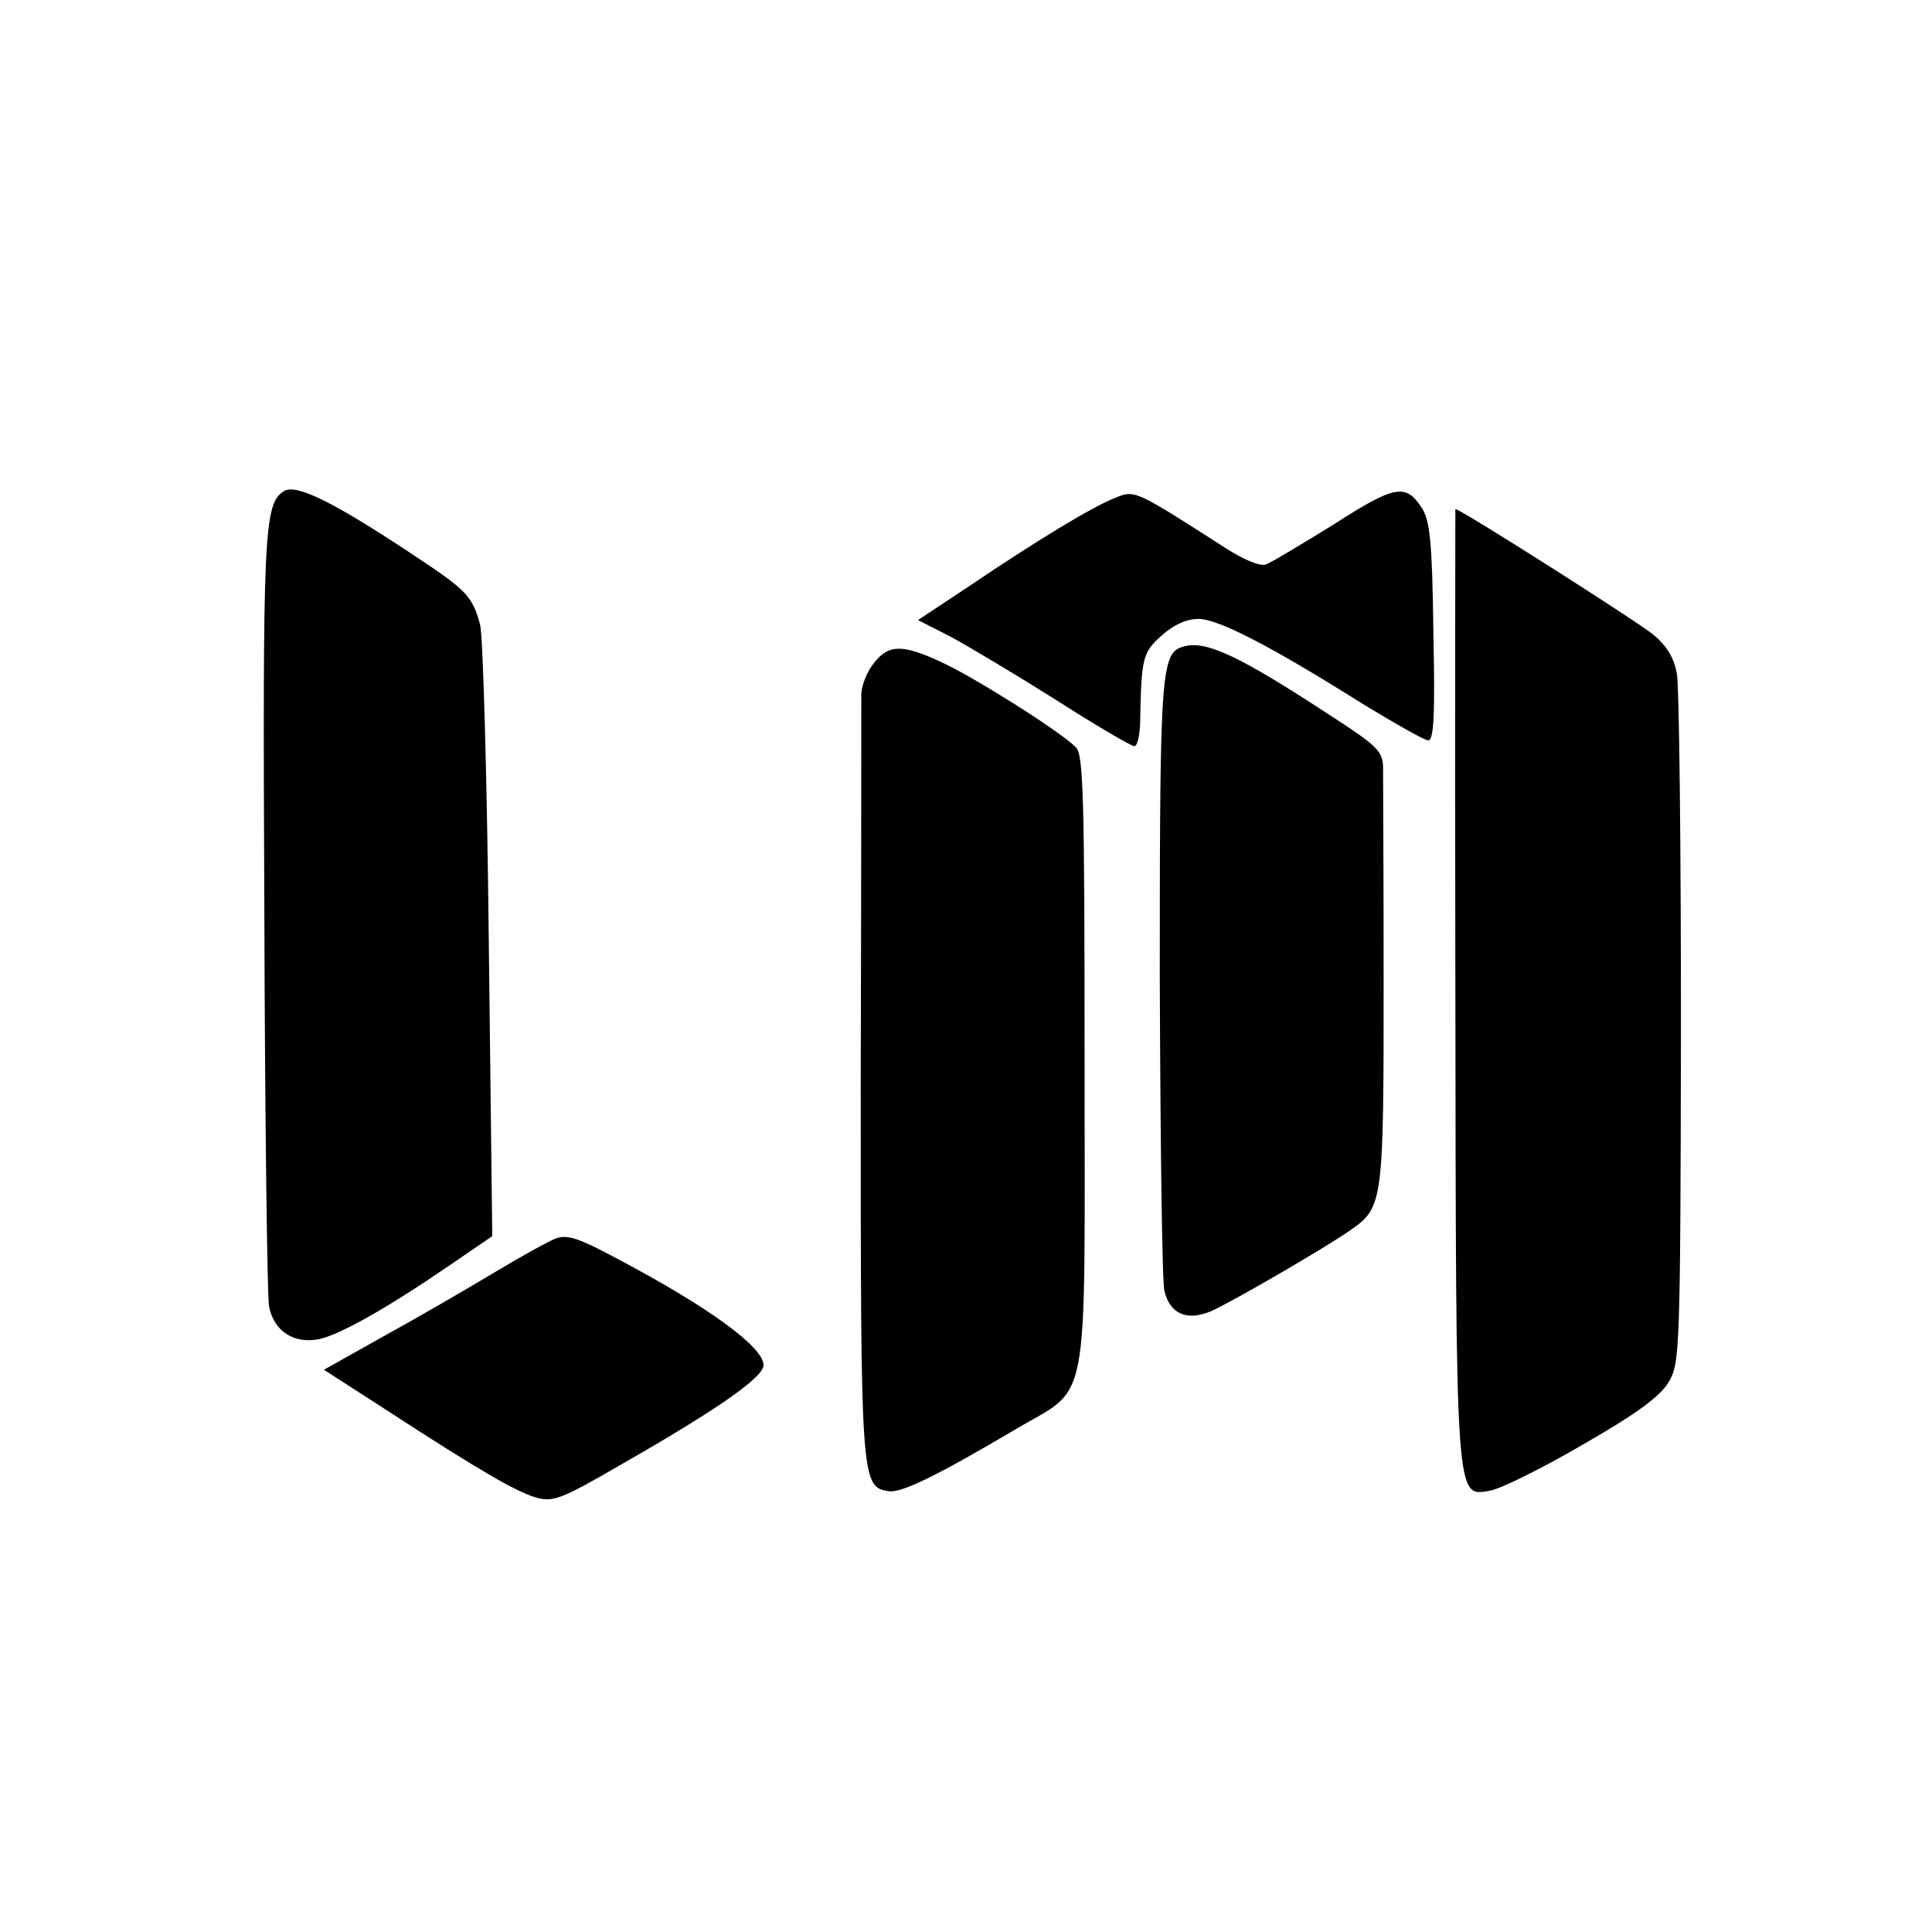 <?xml version="1.0" standalone="no"?>
<!DOCTYPE svg PUBLIC "-//W3C//DTD SVG 20010904//EN"
 "http://www.w3.org/TR/2001/REC-SVG-20010904/DTD/svg10.dtd">
<svg version="1.0" xmlns="http://www.w3.org/2000/svg"
 width="334pt" height="334pt" viewBox="0 0 334 334"
 preserveAspectRatio="xMidYMid meet">
<g transform="translate(0,334) scale(0.1,-0.1)"
fill="#000000" stroke="none">
<path d="M491 2491 c-35 -22 -37 -68 -34 -728 1 -356 5 -663 8 -681 8 -43 43
-66 87 -57 36 8 115 52 226 128 l73 50 -6 511 c-3 281 -10 527 -15 546 -13 49
-24 60 -110 117 -144 96 -208 127 -229 114z"/>
<path d="M2305 2433 c-55 -34 -108 -66 -117 -69 -11 -3 -39 9 -70 29 -159 102
-156 100 -191 86 -40 -16 -134 -73 -251 -152 l-89 -59 55 -28 c30 -16 112 -65
182 -109 70 -45 132 -81 137 -81 5 0 9 17 10 38 2 114 4 124 37 153 21 19 43
29 64 29 34 0 125 -47 284 -147 56 -34 107 -63 113 -63 10 0 12 46 9 188 -2
156 -6 192 -20 214 -28 43 -47 39 -153 -29z"/>
<path d="M2516 1641 c1 -909 0 -888 60 -878 18 3 91 39 161 80 94 54 133 83
148 108 19 33 20 52 21 609 0 316 -3 593 -7 615 -5 28 -17 48 -41 68 -25 21
-333 217 -342 217 0 0 -1 -369 0 -819z"/>
<path d="M2049 2223 c-42 -10 -44 -30 -44 -572 1 -284 4 -528 8 -543 10 -40
39 -52 80 -35 33 14 202 112 244 142 54 38 55 51 55 424 0 190 -1 360 -1 376
-1 27 -12 37 -94 90 -153 100 -210 127 -248 118z"/>
<path d="M1511 2194 c-12 -15 -21 -38 -22 -53 0 -14 0 -317 -1 -672 0 -692 0
-700 49 -707 22 -3 83 27 217 106 132 79 121 18 121 634 0 462 -2 533 -15 546
-25 26 -175 121 -232 147 -68 32 -92 31 -117 -1z"/>
<path d="M961 1199 c-13 -5 -60 -31 -105 -58 -45 -27 -129 -76 -189 -109
l-107 -60 107 -69 c166 -108 226 -142 260 -152 29 -8 43 -3 143 55 170 97 250
153 250 174 0 31 -94 100 -253 184 -67 36 -86 42 -106 35z"/>
</g>
</svg>
